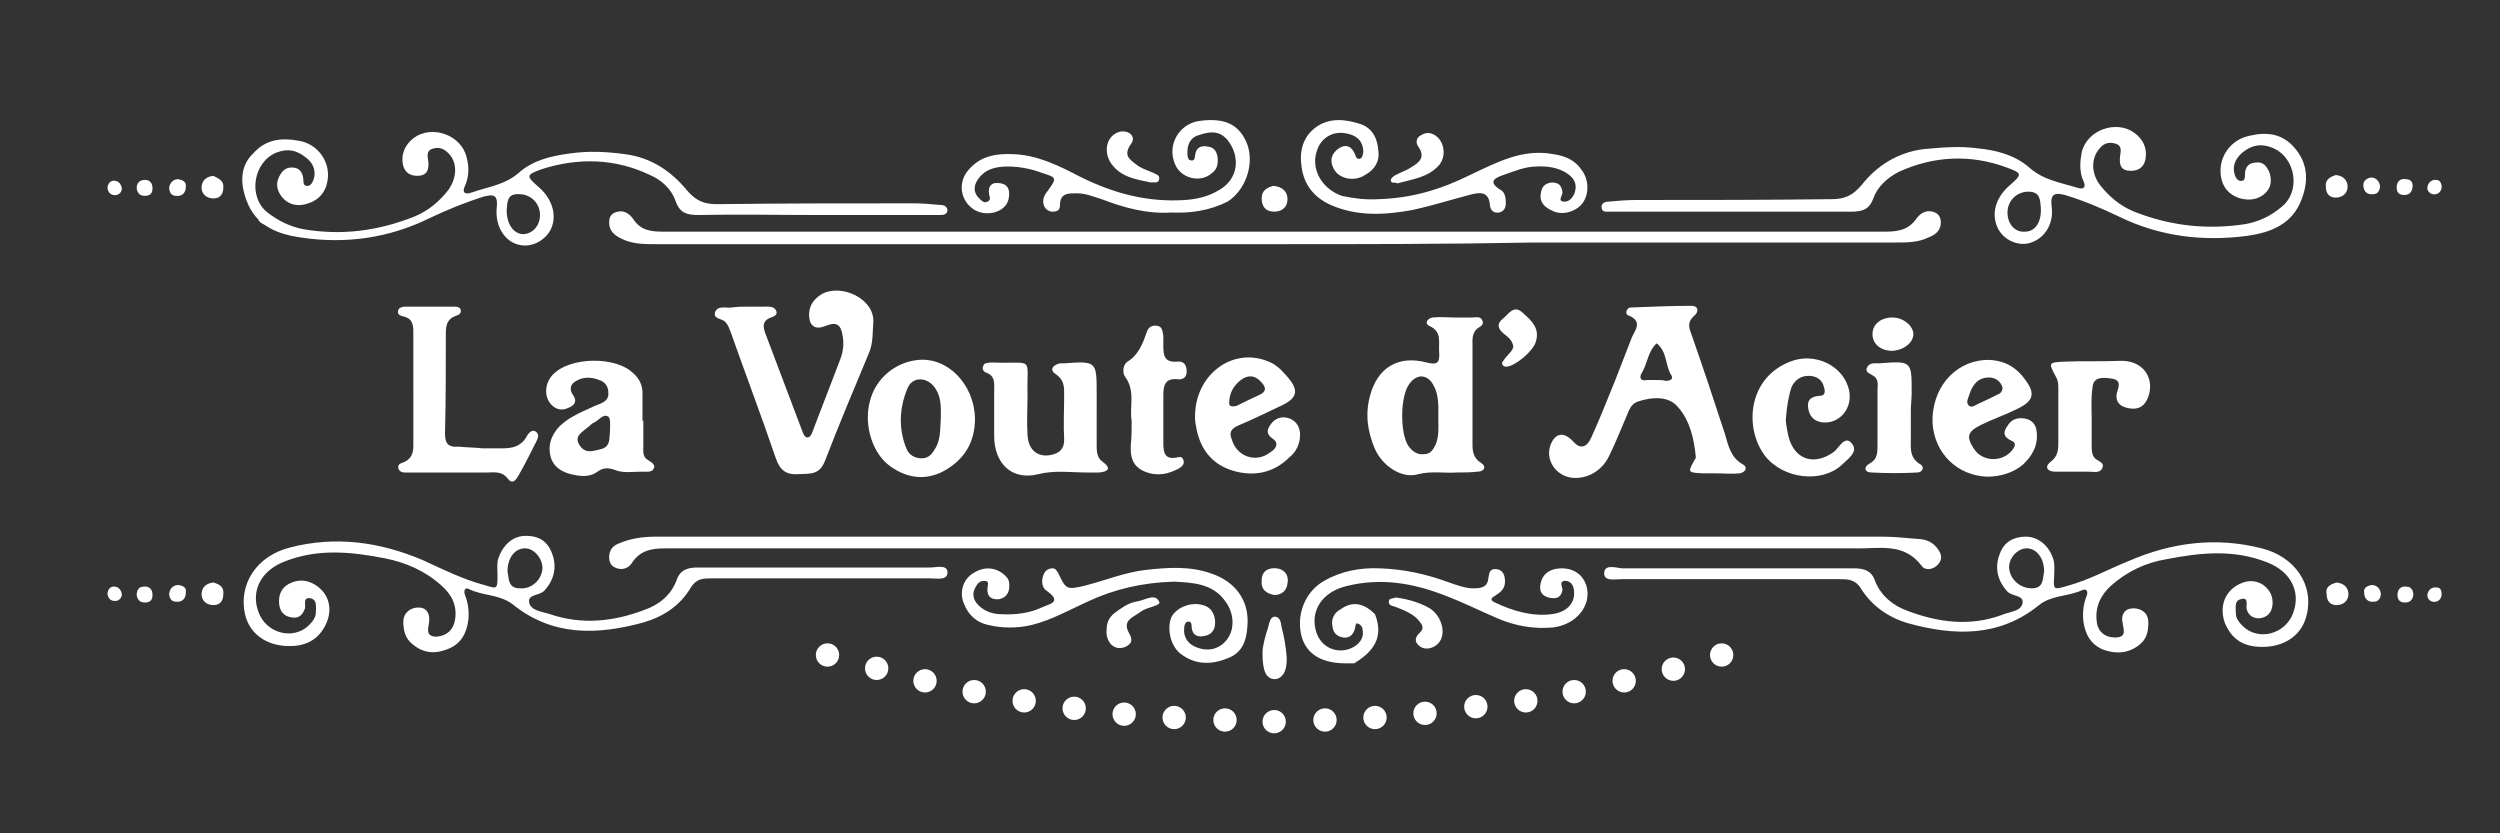 <svg id="Calque_1" xmlns="http://www.w3.org/2000/svg" viewBox="0 0 300 100"><rect x="0" y="0" width="300" height="100" fill="#333333" stroke="none"/><style>.st0{fill:#fff}</style><path class="st0" d="M153 29.3H78.7c-1.4 0-2.9 0-4.2-.7-.8-.4-1.4-.9-1.4-1.9 0-.6.2-1 .7-1.2 1-.4 1.7.1 2.2.8.9 1.4 2.2 1.5 3.7 1.5H225.8c1.6 0 3.1 0 4.2-1.6.5-.7 1.3-1.1 2.2-.7.5.2.7.7.7 1.2 0 1-.7 1.5-1.5 1.8-1.2.6-2.6.6-3.9.6h-43.4c-10.4.2-20.8.2-31.1.2z"/><path class="st0" d="M140.6 25.5c-3 .2-5.8-.6-8.4-1.6-1-.3-1.9-.7-2.9-.7s-2.1-.1-2.1 1.4c0 .7-.4.8-1 .8-.6-.1-.9-.5-1-1-.1-.6.2-1.1.6-1.6 1-1.4 1-1.5-.6-2-1.6-.6-3.2-.9-4.9-.8-1.1.1-2 .4-2.7 1.2-.7.8-1 1.8 0 2.7.2.2.5.5.9.3s.3-.5.2-.8c-.2-1.2.4-1.6 1.4-1.4 1.1.2 1.1 1.2.9 2-.4 1.5-2.7 2.1-4.2 1.1-1.6-1.1-1.9-3.3-.5-4.8 1.4-1.6 3.3-1.9 5.3-1.8 2.9.1 5.5 1.4 8 2.7 4 2 8.1 3.1 12.6 2.8 1.4-.1 2.8-.4 4.1-1.2 2.3-1.3 2.6-4 1-6-1-1.2-2.2-1-3.4-.6-1.1.3-1.5 1.2-1.4 2.4 0 .2.1.6.3.6.4.2.6-.1.6-.5.1-1 .7-1.3 1.6-1.1.7.1 1 .6 1.1 1.2.1.8 0 1.5-.7 2-1.4 1.2-3.7.6-4.4-1.1-1-2.3.5-4.9 3-5.2 3.1-.4 4.8.5 5.7 2.9.8 2.3-.2 5.4-2.4 6.8-2.2 1.1-4.5 1.4-6.7 1.3zM165.4 23.9c4-.1 7.6-1.2 11-2.9 3.2-1.5 6.3-3.2 10-2.5 1.4.2 2.6.7 3.4 1.9.9 1.2.9 2.9.1 4-.8 1-2.4 1.5-3.6.9-.9-.4-1.6-1-1.4-2.1.1-.7.4-1.2 1.3-1.3.8 0 1.2.3 1.3 1.2 0 .4-.7 1.1.3 1.1.5 0 .9-.5 1.1-.9.5-1.3-.1-2.1-1.2-2.7-1.1-.6-2.4-.7-3.7-.6-1.3.1-2.4.6-3.6 1-1.2.4-1.8.9-.3 1.8.5.3.6.9.6 1.6 0 .6-.3 1-.8 1.1-.6.1-1-.2-1.1-.8-.1-1.9-1.4-1.6-2.5-1.3-2.3.6-4.5 1.3-6.8 1.8-3.3.6-6.6.8-9.8-.6-2-.9-3.2-2.4-3.5-4.5-.3-1.9.1-3.7 1.8-4.9 1.6-1.1 3.5-.9 5.3-.3 1.4.5 2 1.7 2.1 3.2.2 1.3-.5 2.3-1.6 2.9-1.2.8-2.9.5-3.6-.5-.6-.9-.6-1.8.2-2.5s1.7-.7 2.2.5c.1.4.3.7.7.5.2-.1.3-.6.3-.9-.1-1.3-.9-1.9-2.1-2.1-1.5-.3-2.9.5-3.4 1.9-.9 2.2.4 4.7 2.9 5.6 1.4.3 2.9.5 4.4.4z"/><path class="st0" d="M167.7 22c-.4-.2-.8.1-.8-.4 0-.2.3-.4.4-.5.7-.4 1.4-.6 2-1 1-.6 1.8-1.2.9-2.5-.3-.4-.3-1 .2-1.3.6-.4 1.2-.5 1.9 0 1 .7 1.3 2.4.4 3.5-1.3 1.5-3.2 1.7-5 2.2zM138.1 21.9c-1.8-.4-3.5-.6-4.7-2.2-1.1-1.5-.6-3.5 1-3.9 1.1-.2 2 .6 1.3 1.5-.9 1.3-.2 1.8.6 2.4.6.5 1.3.7 2 1 .4.2.9.3.8.8-.1.6-.7.3-1 .4zM152.8 22.3c1.1.1 1.7.7 1.7 1.6 0 .9-.6 1.5-1.6 1.5s-1.5-.6-1.5-1.6.7-1.3 1.4-1.5zM280.3 21c.8.1 1.3.5 1.4 1.2.1.8-.4 1.4-1.2 1.5-.9.1-1.4-.4-1.4-1.3-.1-.9.6-1.2 1.2-1.4zM289.5 22.5c-.1.6-.4.9-1 .9s-.9-.3-.9-.9c0-.7.4-1.1 1.1-1 .6 0 .9.4.8 1zM284.5 21.3c.6 0 1 .4 1.1 1 0 .6-.3 1-.8 1-.8.1-1.2-.4-1.2-1.1 0-.5.4-.8.9-.9zM293 22.5c-.1.6-.5.9-1.1.8-.4-.1-.7-.5-.6-.9.1-.5.5-.9 1.1-.8.4 0 .6.4.6.9zM33 27.5c.4 0 .7.1 1 .4-.4 0-.8-.1-1-.4zM31 26.4c.5-.1.7.2.9.6-.4-.1-.7-.3-.9-.6zM275.4 17.8c-1.5-1.8-3.4-2-5.5-1.5-2.3.5-3.7 2.6-3.4 4.8.2 1.4 1 2.3 2.3 2.7 1.1.3 2.3.2 3.2-.8.6-.7.6-1.5.3-2.4-.3-.6-.7-1.2-1.5-1.1-.9 0-1.4.5-1.4 1.4 0 .4 0 .9-.6.8-.4-.1-.6-.5-.7-1-.2-1 .3-1.8 1-2.4 1.1-.9 2.2-1.1 3.5-.6 2.9 1.1 3.6 5.3 1.1 7.2-1.2 1-2.6 1.7-4.3 2-4.6.7-9 .2-13.3-1.5-1.7-.7-3-1.8-4.1-3.2-1-1.3-1.1-3-.2-4.2.5-.7 1.1-1 1.9-.8 1 .2.8.9.7 1.6-.1 1 .1 1.7 1.3 1.7 1.1 0 1.7-.6 1.8-1.7.1-1.2-.4-2.1-1.3-2.8-2.2-1.7-5.8-.4-6.4 2.3-.2 1.1-.3 2.3.2 3.4.4.8 0 1.1-.8.8-2-.6-4-.9-5.7-2.4-1.7-1.5-4-2.1-6.2-2.3-2.2-.3-4.3-.1-6.5.1-3.1.4-5.6 2-7.4 4.3-1.1 1.3-2.1 1.7-3.6 1.7-7.8.1-15.6.1-23.5.1-1.1 0-2.2.1-3.3.2-.4 0-.9.2-.8.7 0 .6.6.5 1 .5h28.9c1.3 0 2.2-.2 2.7-1.6.5-1.4 1.7-2.5 3.1-3.2 4.2-1.9 8.6-2.1 12.9-.5 1.9.7 1.9.8.3 2.2-1.7 1.5-2.2 3.5-1.3 5.2.7 1.3 2.3 2 3.6 1.7 1.8-.4 3.1-2.2 2.8-4.4-.2-1.6.4-1.7 1.6-1.4 2.3.7 4.4 1.6 6.5 2.6 4.9 2.4 10.1 3 15.4 2.3 2.8-.4 5.4-1.4 6.5-4.4.8-2.1.8-4.2-.8-6.1zm-32.4 10c-1.2.1-2.1-.9-2.1-2.3s1.1-2.5 2.5-2.5c1.5 0 1.4 1.1 1.5 1.9.1 1.8-.7 2.9-1.9 2.9z"/><circle class="st0" cx="99.3" cy="78.6" r="1.4"/><circle class="st0" cx="105.2" cy="80.2" r="1.4"/><circle class="st0" cx="111" cy="81.7" r="1.4"/><circle class="st0" cx="116.9" cy="83" r="1.4"/><circle class="st0" cx="122.9" cy="84.1" r="1.4"/><circle class="st0" cx="128.9" cy="85" r="1.4"/><circle class="st0" cx="134.9" cy="85.7" r="1.4"/><circle class="st0" cx="140.9" cy="86.1" r="1.4"/><circle class="st0" cx="147" cy="86.4" r="1.4"/><circle class="st0" cx="152.9" cy="86.6" r="1.4"/><circle class="st0" cx="159" cy="86.4" r="1.4"/><circle class="st0" cx="165" cy="86.1" r="1.4"/><circle class="st0" cx="171" cy="85.6" r="1.4"/><circle class="st0" cx="177.1" cy="84.8" r="1.4"/><circle class="st0" cx="183.1" cy="84.1" r="1.4"/><circle class="st0" cx="188.9" cy="83" r="1.4"/><circle class="st0" cx="194.9" cy="81.7" r="1.4"/><circle class="st0" cx="200.8" cy="80.3" r="1.4"/><circle class="st0" cx="206.6" cy="78.6" r="1.4"/><g><path class="st0" d="M153 65.8H80.7c-1.9 0-3.7-.1-4.9 1.8-.4.6-1.2.9-2 .5-.5-.2-.7-.7-.7-1.2 0-.9.4-1.4 1.2-1.7 1.4-.6 2.9-.8 4.4-.8H226c1.5 0 3 .2 4.5.3.8.1 1.4.4 1.9 1s.8 1.3.2 2c-.6.7-1.6.8-2 .2-2.2-2.9-5.2-2-8.1-2.1H153z"/><path class="st0" d="M140.9 69.8c-3.8.1-7.2.9-10.4 2.4-2.2 1-4.3 2.2-6.7 2.8-1.7.4-3.5.4-5.2 0-1.4-.3-2.4-1.2-2.9-2.5-.6-1.3-.2-2.8.9-3.6 1.3-.9 2.6-.9 3.7-.1.4.3.8.7.8 1.2.1.9-.2 1.7-1.2 1.9-.9.1-1.5-.3-1.4-1.3 0-.4.3-.9-.4-.9-.5 0-.8.3-1 .7-.6 1-.2 1.8.5 2.4.7.6 1.6.9 2.5.9 1.7.1 3.4-.1 4.9-.8.8-.4 2.6-.6.6-2-.6-.4-.7-1.3-.3-2.1.2-.4.6-.6 1-.6s.5.3.7.6c.9 1.9 1 2 3.1 1.5 2.4-.6 4.8-1.6 7.3-1.9 2.7-.3 5.3-.5 7.9.4 3 1 4.6 3.3 4.4 6.2-.1 1.7-.5 3.3-2.4 4-2 .8-3.9.8-5.7-.6-1.2-1-1.6-3.1-1-4.4.6-1.1 2.3-1.8 3.7-1.4.9.2 1.4.9 1.5 1.8.1.9-.2 1.7-1.2 1.9-.8.2-1.5 0-1.6-1 0-.3 0-.8-.5-.7-.3.1-.4.5-.4.8-.1 1 .4 1.8 1.3 2.2 1.1.5 2.3.5 3.3-.3 1.5-1.2 1.6-3.5.3-5.2-1.5-2.1-4-2.2-6.1-2.3zM165 73.7c1.1 2.8-.2 4.5-2.5 5.9h-1c-2.9 0-4.7-1.1-5.3-3.2-.7-2.6.4-5.4 2.7-6.7 2.1-1.2 4.4-1.6 6.7-1.5 2.9.1 5.6.7 8.3 1.7.9.3 1.9.7 2.9.7.9 0 1.7-.1 1.8-1.2.1-.7.2-1.2 1-1.1.8.1 1 .8 1 1.5 0 .9-.6 1.3-1.2 1.7-.4.2-.7.5 0 .8 2.1 1 4.4 1.7 6.8 1.4 1.7-.2 2.7-1.2 2.7-2.5 0-.7-.2-1.4-1-1.5-.9 0-.4.7-.4 1.1-.2 1-.8 1.1-1.7.9-1-.3-1.1-1-.9-1.8.3-1.2 1.3-1.7 2.5-1.7 1.5 0 2.6.8 3 2.2.6 2.3-1.3 4.6-4.1 4.9-2.3.2-4.5-.2-6.6-1.1-2.1-.9-4.1-1.9-6.2-2.7-3.8-1.5-7.7-2.2-11.8-1.2-3.1.7-4.6 3.1-3.7 5.7.7 1.9 2.8 2.6 4.5 1.6.8-.5 1.2-1.2 1-2.1 0-.2-.2-.5-.4-.6-.5-.3-.4.2-.5.5-.2.8-.7 1.2-1.4 1.1-.7-.1-1.2-.5-1.3-1.3-.2-.9.2-1.7 1-2.1 1.5-1.1 2.9-.6 4.1.6zM151.5 78.3c0-.7.3-1.9.7-3.1.1-.4.2-1.1.7-1.2.8 0 .8.8.9 1.3.3 1.1.5 2.3.6 3.5.1 1.7-.5 2.7-1.5 2.7-1-.1-1.4-1-1.4-3.2z"/><path class="st0" d="M132.8 75.5c0-.8.3-1.4.9-1.9.8-.6 1.6-1.2 2.6-1.4 1-.1 2.3-1.1 2.8 0 .3.5-1.4.6-2.2 1.2-.9.7-2.3 1-1.4 2.6.4.7.4 1.2-.4 1.6-.7.3-1.3.2-1.8-.3-.4-.5-.6-1.1-.5-1.8zM167.5 71.7c1.5.2 2.8.6 3.9 1.2 1.3.7 2 2.4 1.6 3.6-.3 1-1.5 1.6-2.4 1.2-.9-.5-.9-1.2-.2-1.8.6-.6.2-1-.2-1.5-.7-.8-1.8-1.2-2.8-1.6-.4-.1-.9-.2-.7-.8.1-.2.6-.2.8-.3zM152.9 71.4c-1-.2-1.6-.7-1.5-1.7 0-1.2.8-1.6 1.8-1.5.9.1 1.5.8 1.3 1.8-.1.9-.7 1.4-1.6 1.4zM111.6 68.1H83.7c-1.2 0-2.1.3-2.5 1.5-.7 1.9-2.2 3-3.9 3.6-3.7 1.4-7.5 1.8-11.3.5-.9-.3-2.3-.4-2.5-1.4-.2-1 1.2-.8 1.8-1.4 1.2-1.3 1.6-2.9.9-4.6-.6-1.5-1.7-2-3.1-2-1.5 0-2.7 1-3.3 2.7-.2.7-.1 1.3-.1 2 0 1.7 0 1.7-1.6 1.2-2.6-.7-5-1.9-7.4-3-5.2-2.2-10.5-2.9-15.9-1.5-4 1-6.2 4.4-5.4 8 .5 2.2 2.3 3.6 4.7 3.8 2.5.2 4.2-.7 5.1-2.8.8-1.9.1-3.8-1.7-4.7-1-.5-2-.4-2.9.1-.9.5-1.2 1.4-1.1 2.4.1.9.6 1.5 1.6 1.6.8.1 1.2-.3 1.5-1.1.1-.4-.3-1.4.7-1.2.8.2.6 1.1.6 1.7 0 .6-.4 1.1-.8 1.5-1.9 1.9-5.2 1-6.1-1.6-.9-2.5.3-4.9 3.1-6 4-1.6 8-1.2 12.1-.4 2.5.5 4.8 1.5 6.7 3.2 1.3 1.1 2 2.5 1.7 4.2-.2 1.2-1 1.9-2.2 2-1.4 0-1-1-.9-1.8.1-1-.3-1.7-1.3-1.7-.9 0-1.8.6-1.8 1.7 0 1 .2 2 1.1 2.7 1.3 1.1 2.7 1.2 4.2.6 1.6-.6 2.3-1.9 2.5-3.5.1-1 0-2-.4-3-.2-.5 0-1 .5-.7 1.6.8 3.6.6 5.2 1.8 4.8 3.9 10.2 3.7 15.7 2.2 2.4-.7 4.4-2 5.7-4.2.7-1.1 1.5-1.1 2.6-1.1h26.1c.8 0 2.1.3 2.1-.7s-1.3-.6-2.1-.6zm-50.7.5c0-1.7.9-2.8 2.1-2.8 1.1 0 2.1 1.2 2.1 2.4-.1 1.4-1.3 2.5-2.7 2.4-1.5 0-1.3-1.2-1.5-2zM192.5 68.8c0 1 1.3.7 2.1.7h26.1c1 0 1.9 0 2.6 1.1 1.3 2.1 3.3 3.5 5.7 4.2 5.5 1.5 10.9 1.7 15.7-2.2 1.5-1.2 3.5-1 5.2-1.8.5-.2.7.2.5.7-.4 1-.5 2-.4 3 .2 1.6.9 2.9 2.5 3.5 1.5.5 2.9.4 4.2-.6.9-.7 1.1-1.6 1.1-2.7 0-1.2-.9-1.7-1.8-1.7-1 0-1.5.7-1.3 1.7.1.8.6 1.8-.9 1.8-1.2 0-2.1-.7-2.2-2-.2-1.7.5-3.1 1.7-4.2 1.9-1.7 4.2-2.8 6.7-3.2 4.1-.8 8.1-1.2 12.1.4 2.8 1.1 4 3.5 3.1 6-.9 2.6-4.2 3.5-6.1 1.6-.4-.4-.8-.9-.8-1.5 0-.7-.2-1.5.6-1.7 1-.3.6.7.7 1.2.2.7.7 1.1 1.5 1.1 1-.1 1.5-.7 1.6-1.6.1-1-.3-1.8-1.1-2.4-.9-.6-1.9-.6-2.9-.1-1.8.9-2.4 2.8-1.7 4.7.9 2.1 2.5 3 5.1 2.8 2.4-.2 4.2-1.6 4.7-3.8.9-3.6-1.4-7-5.4-8-5.5-1.4-10.8-.7-15.9 1.5-2.5 1-4.8 2.3-7.4 3-1.7.5-1.7.5-1.6-1.2 0-.7.1-1.3-.1-2-.5-1.6-1.8-2.7-3.3-2.7-1.4 0-2.6.6-3.1 2-.7 1.7-.3 3.3.9 4.6.6.6 2 .4 1.8 1.4-.2 1-1.6 1-2.5 1.4-3.8 1.4-7.6.9-11.3-.5-1.7-.6-3.2-1.8-3.9-3.6-.4-1.2-1.3-1.5-2.5-1.5h-27.9c-.8-.1-2.1-.5-2.1.6zm51.3 1.8c-1.4 0-2.6-1.1-2.7-2.4-.1-1.2 1-2.4 2.1-2.4 1.2 0 2.1 1.2 2.1 2.8-.2.8 0 2-1.5 2z"/></g><g><path class="st0" d="M25.6 21.1c-.8.1-1.3.5-1.4 1.2-.1.8.4 1.4 1.2 1.5.9.1 1.4-.4 1.4-1.3.1-.8-.6-1.1-1.2-1.4zM16.4 22.6c.1.6.4.9 1 .9s.9-.3.9-.9c0-.7-.4-1.1-1.1-1-.6.1-.8.5-.8 1zM21.4 21.5c-.6 0-1 .4-1.1 1 0 .6.3 1 .8 1 .8.1 1.2-.4 1.2-1.1.1-.6-.4-.8-.9-.9zM12.9 22.6c.1.6.5.9 1.1.8.4-.1.7-.5.6-.9-.1-.5-.5-.9-1.1-.8-.4.1-.6.5-.6.9z"/></g><g><path class="st0" d="M25.6 69.9c-.8.1-1.3.5-1.4 1.2-.1.8.4 1.4 1.2 1.5.9.1 1.4-.4 1.4-1.3.1-.9-.5-1.2-1.2-1.4zM16.4 71.4c.1.6.4.9 1 .9s.9-.3.9-.9c0-.7-.4-1.1-1.1-1-.5 0-.8.4-.8 1zM21.4 70.2c-.6 0-1 .4-1.1 1 0 .6.3 1 .8 1 .8.1 1.2-.4 1.2-1.1.1-.6-.3-.8-.9-.9zM12.9 71.3c.1.6.5.9 1.1.8.4-.1.7-.5.6-.9-.1-.5-.5-.9-1.1-.8-.4.1-.6.5-.6.9z"/></g><g><path class="st0" d="M280.4 69.9c.8.1 1.3.5 1.4 1.2.1.8-.4 1.4-1.2 1.5-.9.1-1.4-.4-1.4-1.3-.2-.9.5-1.2 1.2-1.4zM289.6 71.4c-.1.6-.4.9-1 .9s-.9-.3-.9-.9c0-.7.4-1.1 1.1-1 .5 0 .8.4.8 1zM284.6 70.2c.6 0 1 .4 1.1 1 0 .6-.3 1-.8 1-.8.1-1.2-.4-1.2-1.1-.1-.5.3-.8.9-.9zM293 71.4c-.1.6-.5.9-1.1.8-.4-.1-.7-.5-.6-.9.1-.5.5-.9 1.1-.8.5 0 .6.4.6.9z"/></g><path class="st0" d="M29.6 24.1c1.1 3 3.7 4 6.5 4.4 5.3.8 10.5.1 15.4-2.3 2.1-1 4.3-1.9 6.5-2.6 1.2-.3 1.8-.3 1.6 1.4-.2 2.3 1.1 4.1 2.8 4.4 1.4.3 2.9-.5 3.6-1.7.9-1.6.4-3.7-1.3-5.2-1.6-1.4-1.6-1.5.3-2.2 4.4-1.4 8.8-1.3 13 .7 1.4.6 2.6 1.7 3.1 3.2.5 1.4 1.4 1.6 2.7 1.6 4.7-.1 9.4 0 14.1 0h14.8c.4 0 .9 0 1-.5 0-.5-.4-.7-.8-.7-1.1-.1-2.2-.2-3.3-.2-7.9 0-15.7 0-23.6.1-1.5 0-2.5-.4-3.6-1.7-1.9-2.3-4.3-3.9-7.4-4.3-2.2-.3-4.3-.4-6.5-.1-2.3.3-4.5.8-6.2 2.3-1.7 1.5-3.7 1.7-5.7 2.4-.8.3-1.2 0-.8-.8.5-1.1.5-2.3.2-3.4-.6-2.7-4.2-4-6.4-2.3-.9.7-1.4 1.7-1.3 2.8.1 1.1.7 1.7 1.8 1.7s1.4-.7 1.3-1.7c-.1-.7-.3-1.4.7-1.6.8-.2 1.4.2 1.9.8.9 1.1.8 2.8-.2 4.2-1.1 1.4-2.4 2.5-4.1 3.2-4.3 1.7-8.7 2.3-13.3 1.5-1.6-.3-3-1-4.3-2-2.4-1.9-1.7-6.1 1.1-7.2 1.3-.5 2.4-.3 3.5.6.8.6 1.2 1.4 1 2.4-.1.4-.3.9-.7 1-.6.1-.6-.4-.6-.8-.1-.9-.5-1.4-1.4-1.4-.8 0-1.2.5-1.5 1.1-.4.8-.3 1.6.3 2.4.9 1.1 2.1 1.2 3.2.8 1.3-.4 2.1-1.4 2.3-2.7.4-2.2-1.1-4.4-3.4-4.8-2.1-.4-4-.2-5.5 1.5-1.6 1.5-1.6 3.6-.8 5.7zm31.2 1.1c.1-.9 0-2 1.5-1.9 1.4 0 2.5 1.1 2.5 2.5 0 1.3-.9 2.3-2.1 2.3-1.1-.1-1.9-1.2-1.9-2.9z"/><g><path class="st0" d="M89.7 36.8h1.8c.6 0 1.3-.1 1.6.4.4.8-.6.8-1 1.1-.6.4-.5 1-.3 1.6 1.5 4 3 7.9 4.5 11.9.1.3.3.7.6.7s.5-.4.6-.7c1.1-2.9 2.2-5.7 3.3-8.6.4-1 .5-2 .3-3-.2-1.3-.8-1.6-2-1.1s-1.9.1-2-1.1c-.1-1.2.5-2.1 1.5-2.7 2.3-1.3 6.3.5 6.2 3.3-.1 1.2 0 2.5-.5 3.7-1.8 4.3-3.6 8.6-5.3 13-.7 1.8-1.9 1.5-3.2 1.6-1.5.1-2.2-.5-2.7-1.9-1.7-5-3.6-10-5.4-15.1-.2-.5-.3-.9-.7-1.3-.4-.4-1.4-.3-1.2-1.1.3-.9 1.3-.5 2-.6.7-.1 1.3-.1 1.9-.1zM57.9 53.8h1.3c1.6 0 3.2.2 4.1-1.6.2-.3.6-.7 1-.4.4.3.3.7.1 1.1-.7 1.4-1.4 2.8-2.2 4.2-.3.5-.7 1.1-1.3.3-.7-.9-1.6-.7-2.5-.7h-9.3c-.5 0-1.1.1-1.3-.5-.1-.6.4-.6.8-.8.8-.4 1-1.1 1-1.9V39.7c0-.8-.2-1.5-1.1-1.7-.4-.1-.9-.2-.7-.8.1-.3.5-.4.8-.4h6c.3 0 .7.1.7.5s-.3.5-.6.6c-1.1.4-1.2 1.2-1.2 2.2 0 4 0 8-.1 12 0 1.2.5 1.6 1.6 1.5 1.1.1 2 .1 2.9.2 0-.1 0-.1 0 0zM131.6 49.6v3.8c0 .7 0 1.5.7 2 1.1.8.7 1.2-.4 1.3h-1.5c-1.9 0-3.8-.3-5.8.2-3.2.8-5.3-1.3-5.3-4.6V47c0-.9.2-1.9-1-2.3-.3-.1-.5-.5-.3-.8.1-.4.5-.3.8-.4h.3c5.1.2 4.1-.9 4.2 3.9 0 1.6-.1 3.2 0 4.8.1 1.8 1.2 2.7 2.8 2.4 1-.2 1.6-.7 1.6-1.8-.1-1.8 0-3.7 0-5.5 0-.9 0-1.7-1-2.4-.8-.5-.4-1.1.5-1.3h.5c3.9-.3 3.9-.2 3.9 3.6v2.4zM214.3 50.3c0 .5.1 1 .2 1.5.5 3.2 3 4.3 5.6 2.4.6-.5 1.3-2 2.1-1 .9 1-.5 1.9-1.2 2.6-2.4 2.2-7 1.7-9.2-1.1-2.5-3.3-2.1-9.3 3-11.3 3-1.2 6.5.5 7.1 3.5.4 2-1 3.8-2.9 3.8-1 0-1.8-.5-2-1.6-.2-1 .2-1.5 1.3-1.6.9 0 .7-.7.5-1.3-.3-.8-1-1.1-1.8-1.1-.9 0-1.6.5-2 1.3-.4 1.2-.6 2.6-.7 3.9zM251 50.4v3c0 .6 0 1.2.4 1.6.4.4 1.3.5.8 1.3-.3.5-1.1.3-1.6.3h-4c-.8 0-1.4-.5-.5-1.2.9-.7.9-1.5.9-2.4v-6.3c0-.5 0-1-.3-1.5-.9-1.7-.9-1.7 1-1.8 2.2-.1 4.5 0 6.7-.1 2.7-.1 4.2 2 3.4 4.3-.4 1.1-1.1 1.6-2.3 1.4-1.2-.2-1.8-.9-1.4-2.1.4-1.1 0-1.4-.9-1.5-.9-.1-2-.2-2.1 1.1-.2 1.4-.1 2.7-.1 3.9zM135.8 50.5c-.3-1.6.5-3.6-.8-5.3-.3-.4-.3-1.4.3-1.8 1.3-.8 1.8-2.1 2.3-3.5.2-.7.7-.9 1.3-.8.6.1.6.7.7 1.2v1.2c0 1.1.1 2 1.6 1.9.8-.1 1.2.3 1.2 1.2 0 .8-.6 1-1.2.9-1.4-.1-1.6.8-1.6 1.9v5.7c0 1.1.1 2.1 1.6 1.8.4-.1.7-.1.8.3.2.5-.2.8-.5 1-1.3.7-2.6 1-4.1.4-1.5-.6-1.8-1.8-1.7-3.3.1-.8.1-1.7.1-2.8zM229.3 49.3v3.3c0 1.1-.2 2.3 1.1 3.1.6.3.3 1-.3 1-1.8.1-3.7.1-5.5 0-.9 0-1-.7-.2-1.1.9-.5.9-1.3.9-2.2v-6.5c0-.6.2-1.4-.5-1.8-.4-.3-1.1-.4-.7-1.1.3-.5.9-.4 1.4-.4 3.9-.3 3.9-.3 3.9 3.5 0 .7-.1 1.5-.1 2.2zM181.6 41.6c-.1-.8-.7-1.2-1.2-1.6-.7-.6-.8-1.2 0-1.8.7-.6 1.3-1.7 2.4-.6 1 .9 2 1.8 1.5 3.4-.3 1.1-2.4 2.9-3.5 3-.1 0-.3 0-.4-.1-.2-.2-.2-.4 0-.6.5-.8 1.1-1.1 1.2-1.7zM227.1 42.1c-1.4 0-2.4-.8-2.4-2s1-2 2.4-2c1.3 0 2.5 1 2.5 2s-1.1 1.9-2.5 2zM209.1 55.7c-1.4-.8-1.7-2.2-2.1-3.6-1.3-4-2.6-7.9-4-11.9-.3-.8-.6-1.5.3-2.3.6-.5.5-1.2-.3-1.2-2.4 0-4.8.1-7.3.2-.5 0-.7.7-.4.9 2.1.8.7 2 .4 3-.6 1.6-1.3 3.3-1.9 4.9-.9 2.2-1.8 4.5-2.8 6.7-.6 1.4-1.4 1.5-2.2.6-1.1-1.2-2.1-1.1-2.7.3-.7 1.7.4 3.6 2.3 4 1.9.3 3.8-.7 4.7-2.6.8-1.6 1.4-3.2 2.1-4.8.3-.7.5-1.4 1.3-1.7 1.8-.6 3.8-.7 4.9.7 1.4 1.6 1.9 3.8 2.1 6 0 .1-.1.2-.1.2-.9 1.6-.9 1.6.9 1.7h1.5c1 0 2 .1 3 0 .8-.2.9-.8.3-1.1zm-9.2-10c-.4-.1-.8-.1-1.4-.1h-.8c-1 .2-1-.4-.6-1 .6-1.1.7-2.5 1.7-3.4 1.3 1 1 2.7 1.8 3.9.2.4-.2.6-.7.6zM177.8 55.6c-1-.6-1.1-1.4-1.1-2.3V41.5c0-.7-.1-1.5.6-2.1.3-.2.8-.4.6-.9-.2-.6-.8-.4-1.3-.4h-2c-.9 0-1.8-.1-2.7 0-.6.1-1 .7-.4 1 1.6.7 1.1 2 1.2 3.2.1 1.3-.3 1.5-1.5 1.2-3.4-.9-5.9.6-6.8 4-.6 2.2-.3 4.3.6 6.4.9 2 3.2 3.6 5.2 3 1.6-.4 3.1-.1 4.6-.2.8 0 1.7 0 2.5-.1.8 0 1.1-.6.5-1zm-5.5-2.3c-.3.6-.6 1.2-1.4 1.2-.8.1-1.4-.3-1.9-1-1-1.5-1-5.9.1-7.4.9-1.3 2.2-1.2 2.9.1.7 1.2.6 2.6.6 4.1 0 .9.1 2-.3 3zM77.6 55.1c-.5-.4-.4-1-.4-1.6v-3h-.1v-3.3c0-1-.4-1.8-1.1-2.4-2.1-2.1-7.7-2-9.7.2-1 1.1-1 2.7-.1 3.6.6.6 1.3.7 2.1.3.7-.3 1-.8.4-1.6-.4-.6-.2-1.2.3-1.5.9-.6 1.9-.6 2.9-.2.7.2 1.1.8 1.1 1.5.1 1.1-.9 1.3-1.6 1.6-1.5.7-3.1 1.3-4.3 2.5-1 1.1-1.4 2.3-1 3.7.4 1.3 1.6 1.9 2.9 2.1.9.2 1.9.2 2.7-.4.7-.5 1.3-.5 2.1-.2 1 .4 2.1.2 3.2.2.5 0 1.2.1 1.4-.3.4-.6-.4-.9-.8-1.2zm-5.5-1.2c-.9.2-1.8.6-2.5-.4-.8-1.1.2-1.6.9-2.2.3-.2.5-.5.8-.6.6-.3 1.1-1.1 1.7-.7.3.2.2 1.1.2 1.7-.1.9.1 1.9-1.1 2.2zM244.4 51.8c-.1-1-.7-1.5-1.6-1.6-.8-.1-1.5.2-1.9.9-.5.7-.6 1.3.5 1.8.7.3.3.8 0 1.2-1.2 1.4-3.5 1.3-4.5-.2s-.8-2.1.8-2.9c1.4-.7 2.9-1.2 4.3-1.9 2.1-1 2.3-1.9.9-3.7-1.2-1.6-2.8-2.3-4.8-2.2-3.7.3-6.3 3.5-6.2 7.5.2 3.7 3 6.4 6.6 6.5 1.6 0 3.1-.5 4.2-1.4 1.2-1.1 1.9-2.4 1.7-4zm-8.1-4.4c.4-1.2 1-2.1 2.4-2.1.8 0 1.4.5 1.6 1.2 0 .4-.2.7-.5.8-.8.4-1.6.8-2.5 1.2-.4.2-.8.5-1.1.1-.3-.4 0-.8.1-1.2zM156 51.9c-.1-.8-.5-1.4-1.3-1.7-.9-.3-1.7 0-2.2.7-.5.7-.6 1.2.3 1.8.7.5.3 1.2-.4 1.6-1.7 1.3-4 .5-4.6-1.6-.3-.8-.1-1.2.7-1.6 1.7-.7 3.3-1.5 5-2.3 2.3-1 2.5-2 .7-3.9-.6-.7-1.3-1.3-2.2-1.6-4.2-1.6-8.6 1.7-8.6 6.7 0 .2 0 .6.1 1 .4 2.7 1.8 4.7 4.5 5.5 2.4.7 4.8.3 6.7-1.6.8-.6 1.4-1.7 1.3-3zm-8.5-3.5c0-1.2.5-2.1 1.4-2.8.8-.6 1.6-.6 2.3.1.6.6 1 1.2-.1 1.7s-2.1 1-2.7 1.3c-.8.2-.9-.1-.9-.3zM110.1 43.2c-2.7.3-5 2.2-5.7 4.9-.8 2.9.3 6.4 2.5 7.9 2 1.4 4.2 1.7 6.4.5 2.5-1.4 3.7-3.5 3.7-6.3-.1-4.1-3.3-7.4-6.9-7zm2.2 10.5c-.4.7-.8 1.3-1.7 1.3-.8 0-1.5-.4-1.8-1.1-1-2.4-.9-4.9.1-7.3.6-1.5 2.5-1.4 3.4.1.7 1.1.6 2.4.6 3.5-.1 1.3 0 2.4-.6 3.5z"/></g></svg>

